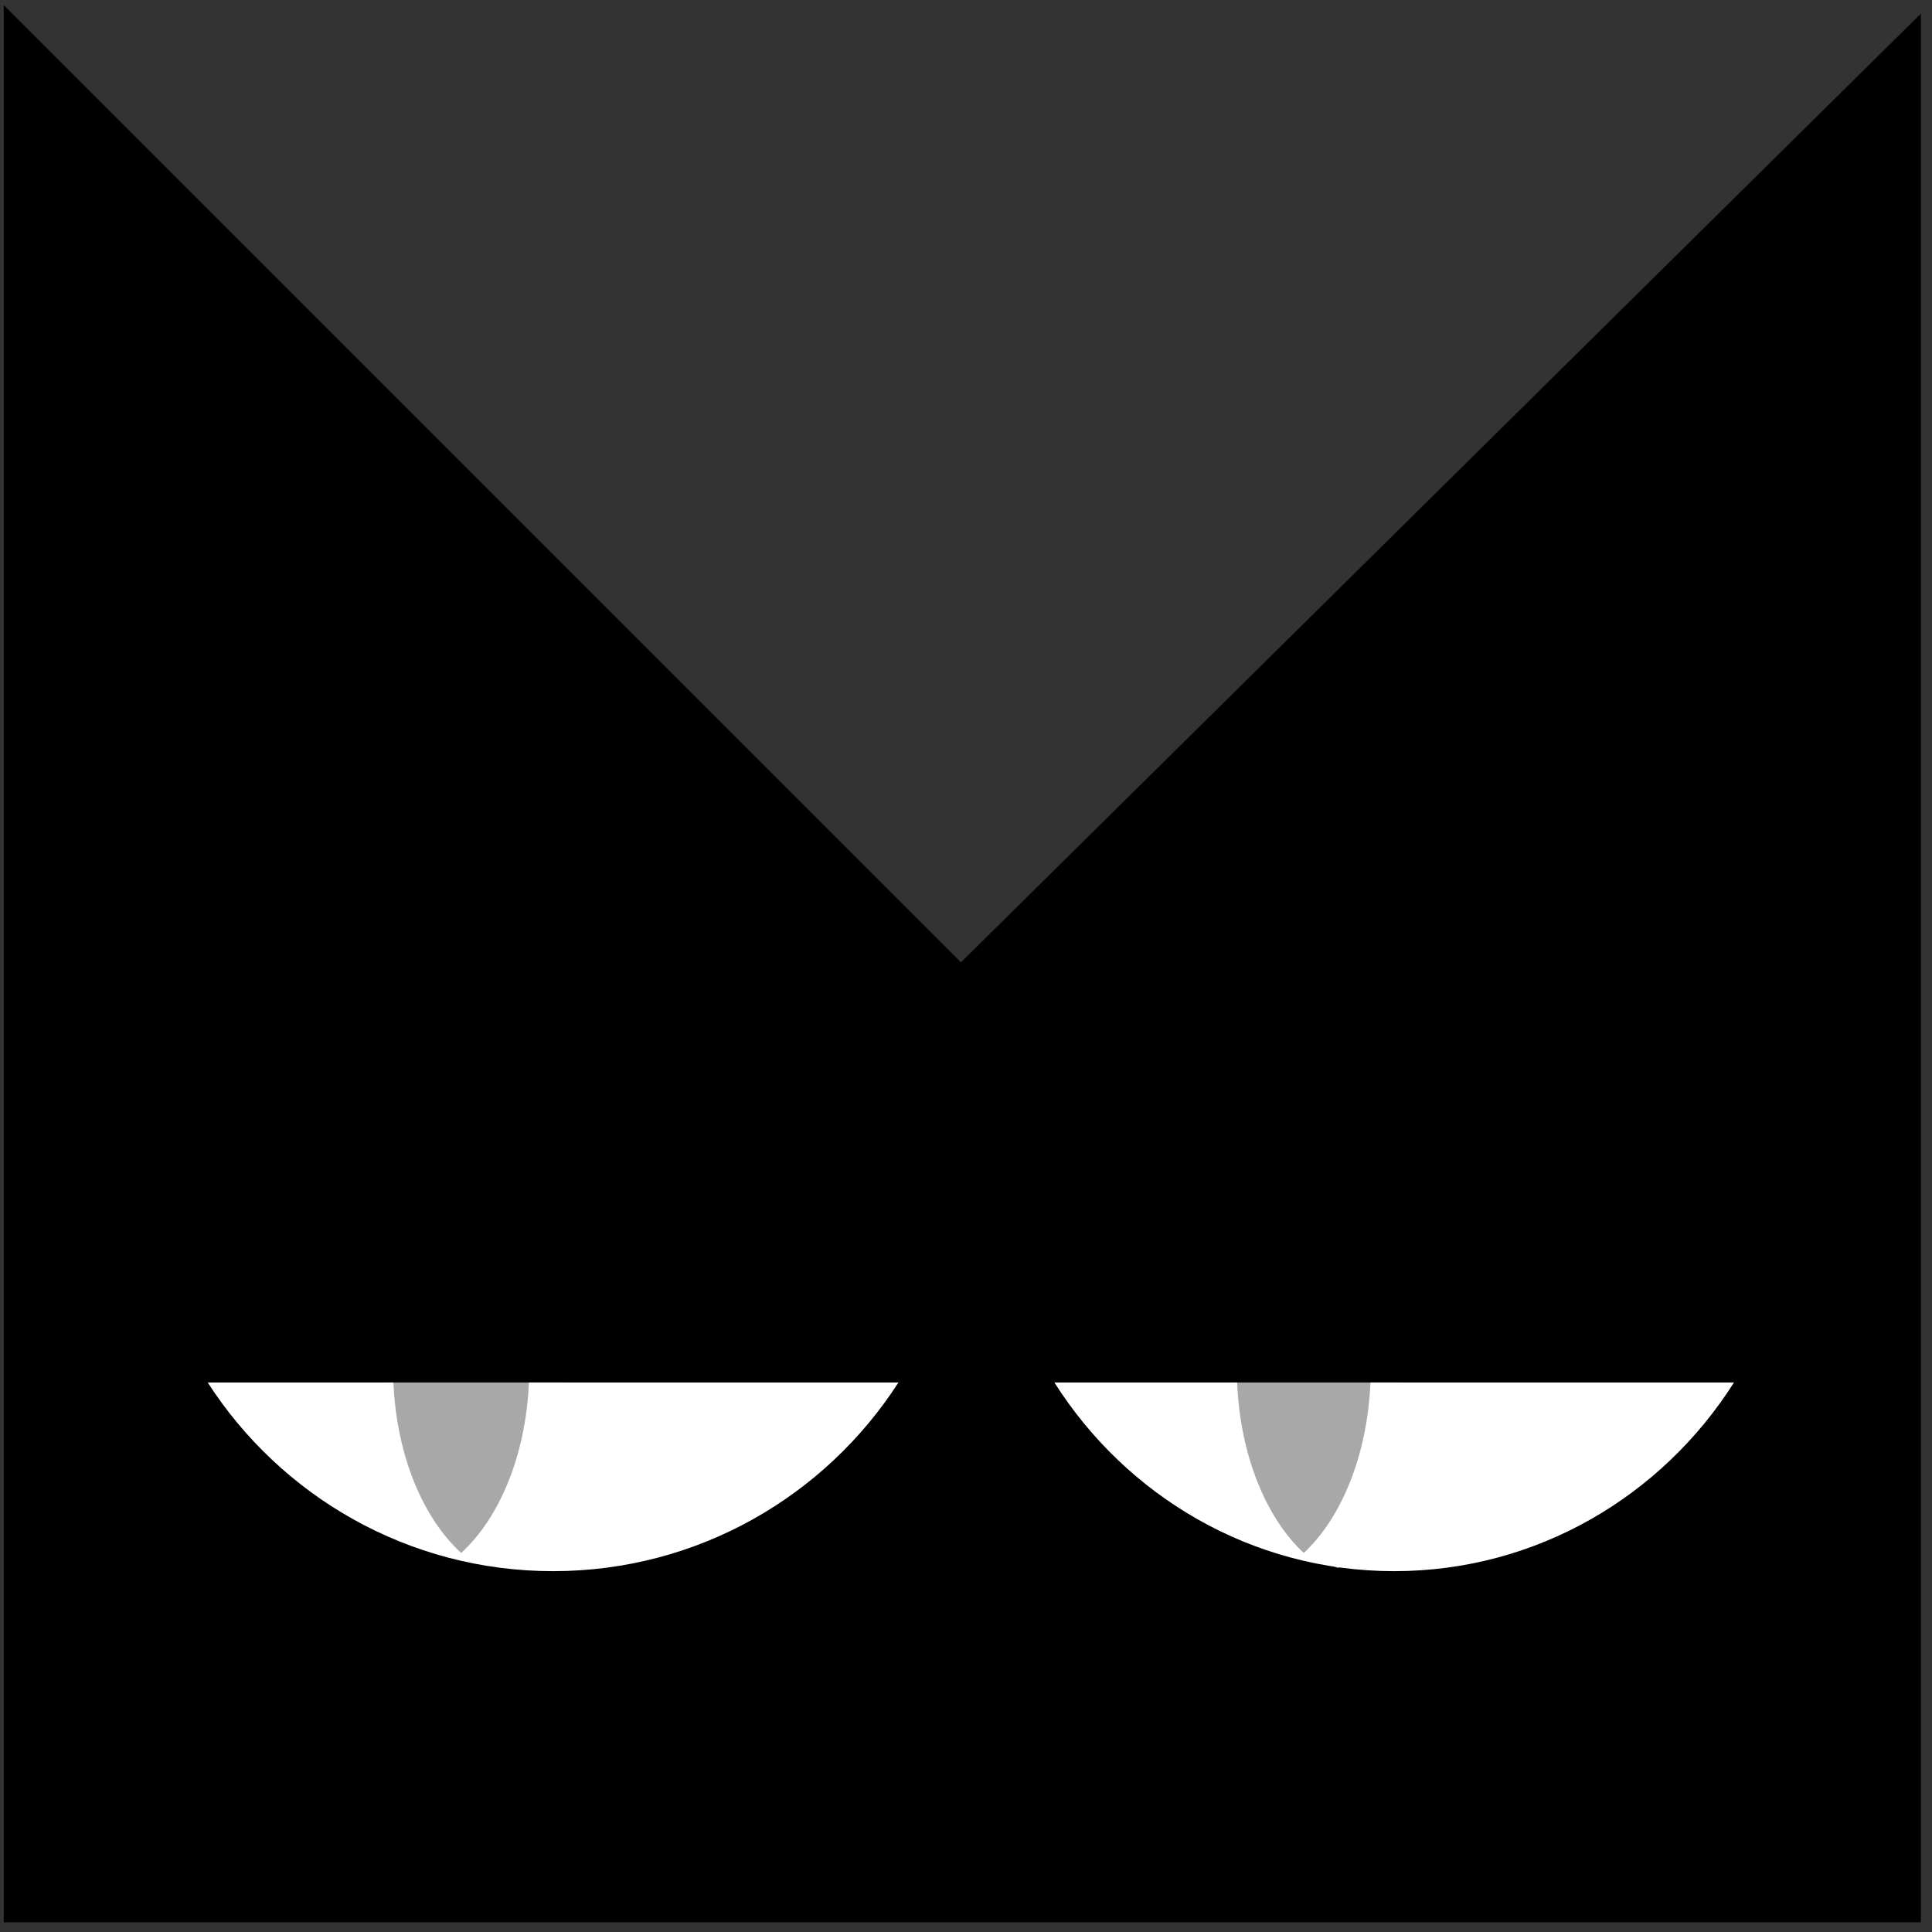 <svg width="130" height="130" viewBox="0 0 130 130" fill="none" xmlns="http://www.w3.org/2000/svg">
<rect x="0" y="0" width="130" height="130" fill="#333333" stroke="none"/>
<path d="M0.254 0.348L0.254 129.348L129.254 129.348L129.254 0.915L64.66 64.754L0.254 0.348Z" fill="black"/>
<rect width="11.245" height="9.708" transform="matrix(-1 0 0 1 94.187 93.025)" fill="#A8A8A8"/>
<path d="M98 95H86V104L90 105.5L98 104V95Z" fill="#A8A8A8"/>
<path d="M83.242 93.025C83.446 97.919 85.195 102.146 87.727 104.497C90.259 102.146 92.009 97.919 92.213 93.025H116.676C111.839 100.662 103.407 105.72 93.812 105.72C84.217 105.72 75.784 100.662 70.948 93.025H83.242Z" fill="white"/>
<rect width="11.994" height="9.708" transform="matrix(-1 0 0 1 37.965 93.025)" fill="#A8A8A8"/>
<path d="M41.713 94.519H28.969V103.48L32 105L41.713 103.48V94.519Z" fill="#A8A8A8"/>
<path d="M26.472 93.025C26.679 97.919 28.457 102.146 31.031 104.497C33.604 102.146 35.383 97.919 35.59 93.025H60.454C55.538 100.662 46.967 105.72 37.215 105.72C27.463 105.72 18.892 100.662 13.977 93.025H26.472Z" fill="white"/>
</svg>
